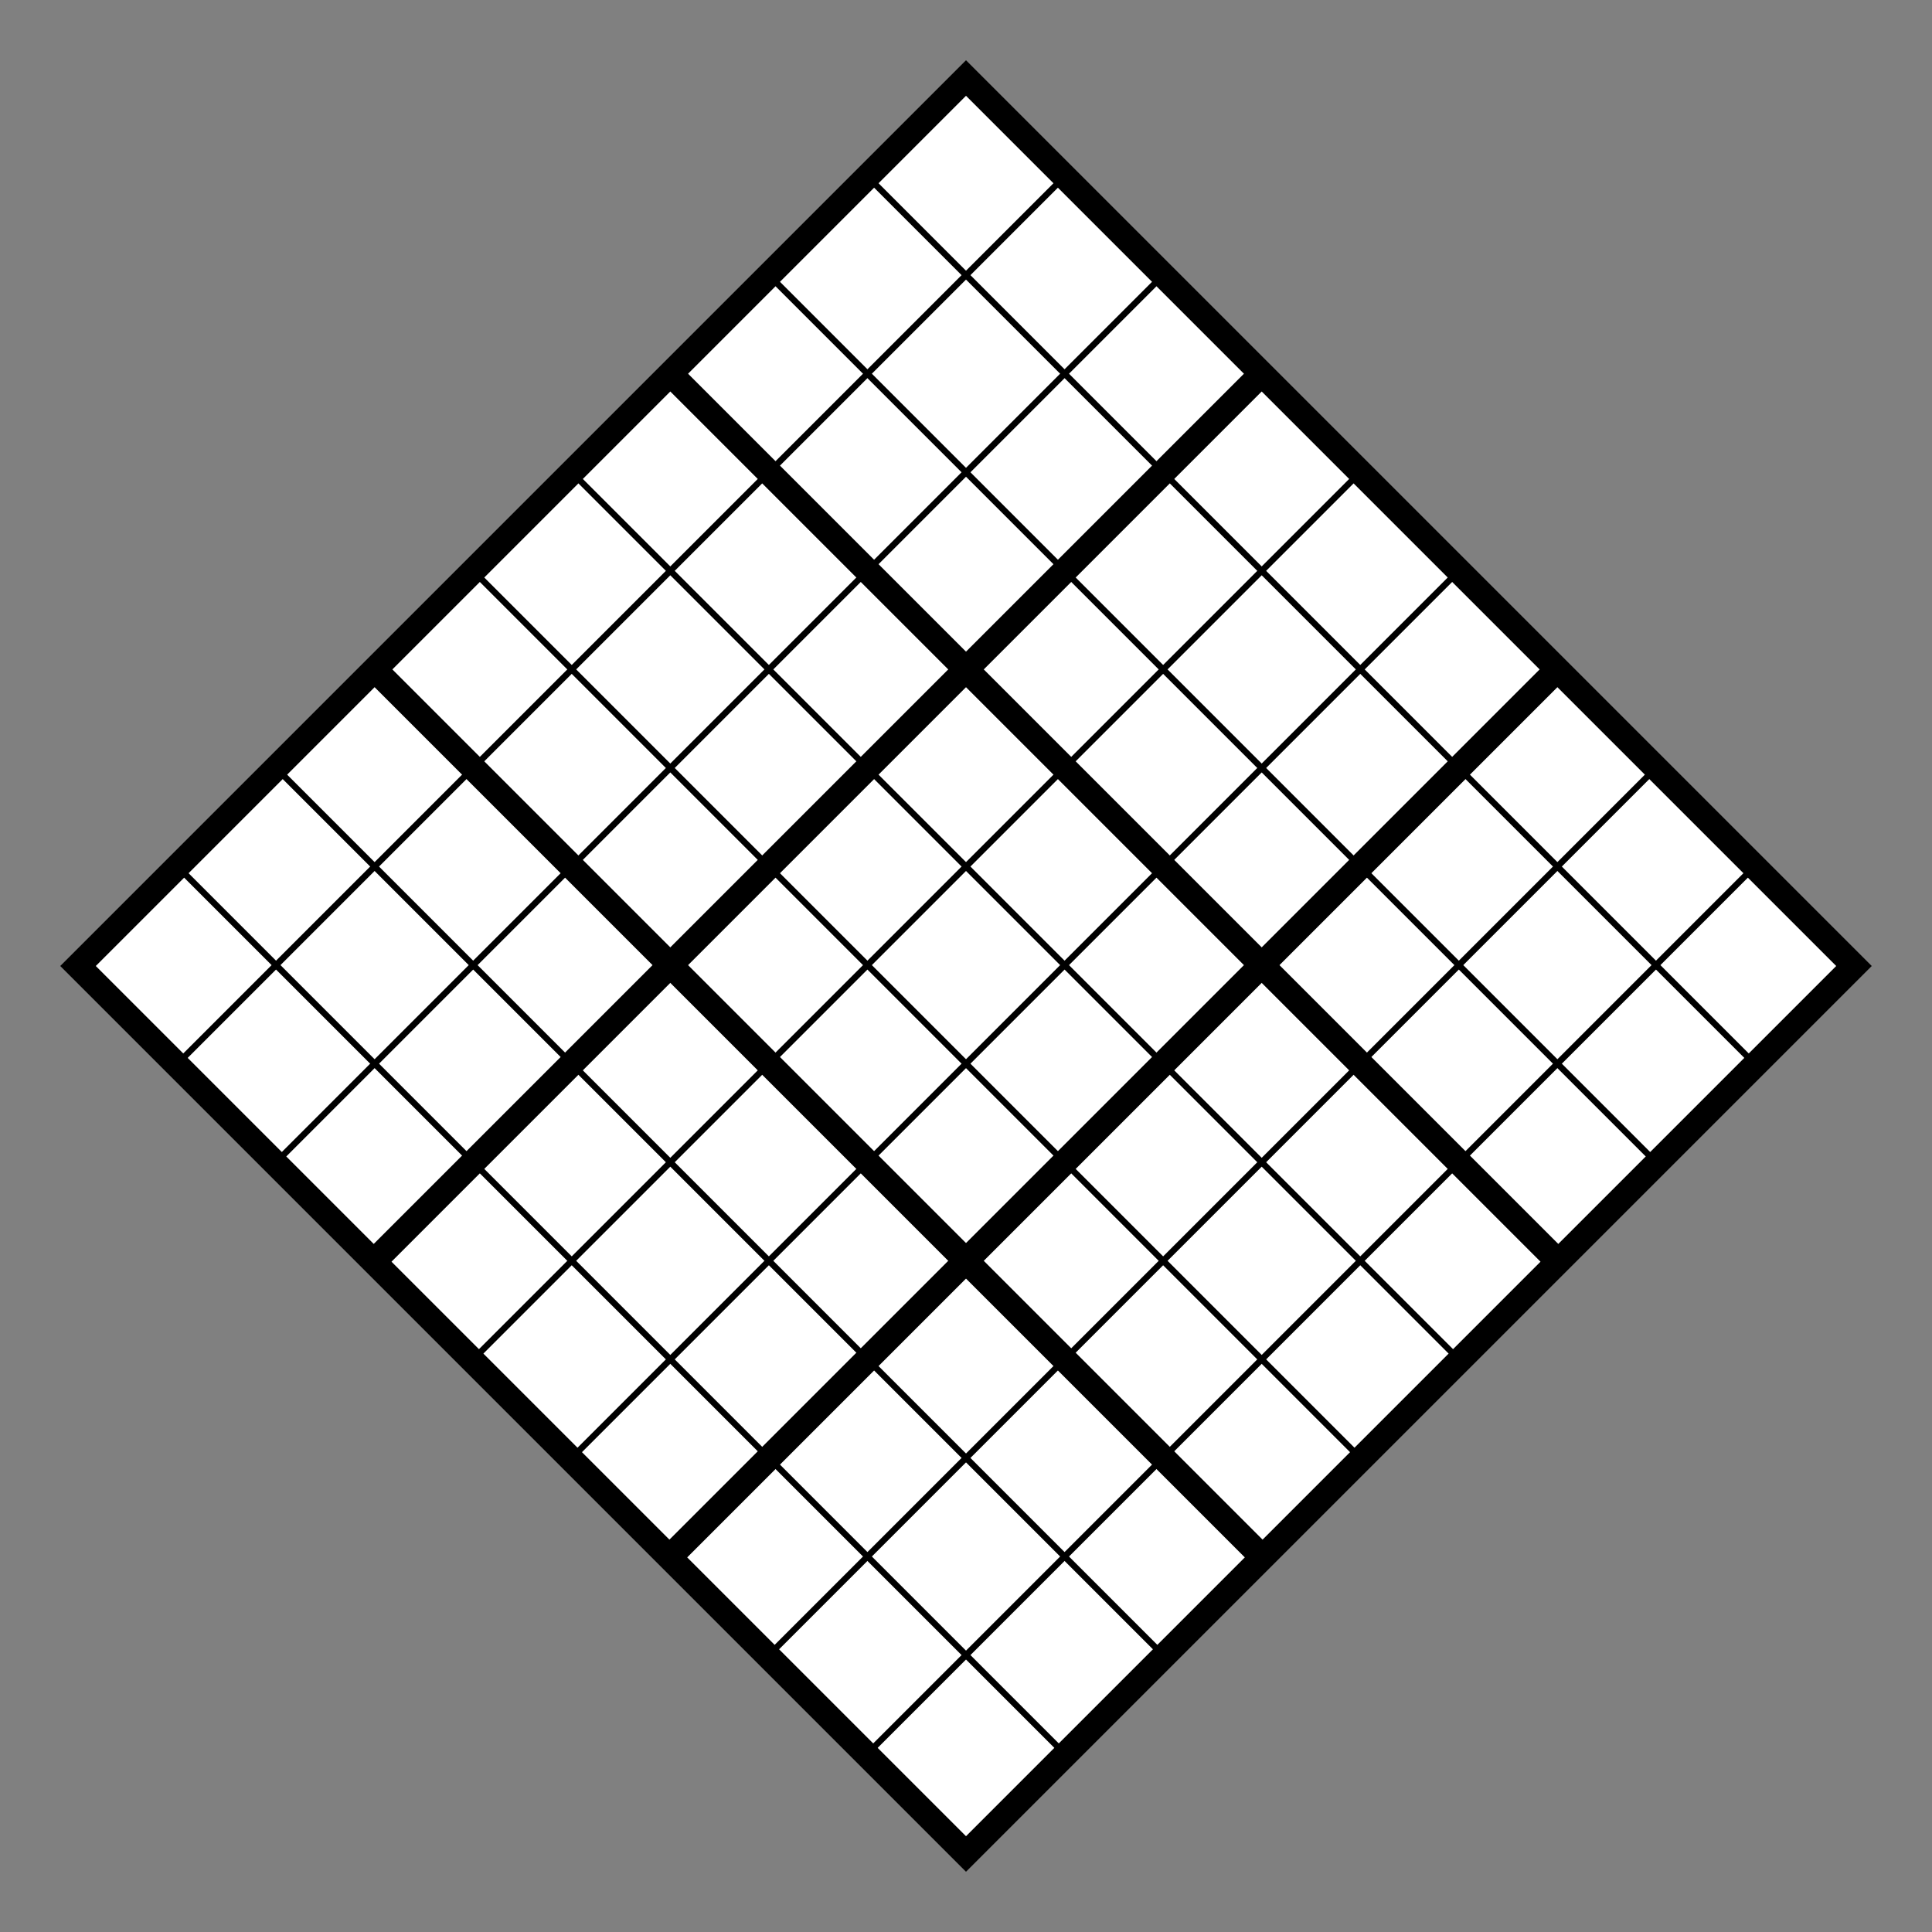 <?xml version="1.0" encoding="utf-8" ?>
 <svg xmlns="http://www.w3.org/2000/svg" viewBox="0 0 100 100">
  <rect x="0" y="0" width="100" height="100" fill="#808080" stroke="none"/>
  <!-- Rotate and scale the board -->
  <g transform-origin="50 50" transform="rotate(45) scale(0.65)">
    <!-- Draw grid lines -->
    <rect x="0" y="0" width="100" height="100" fill="white" stroke="black" stroke-width="2"/>

    <!-- Vertical lines -->
    <line x1="11.1" y1="0" x2="11.1" y2="100" stroke="black" stroke-width="0.5"/>
    <line x1="22.2" y1="0" x2="22.2" y2="100" stroke="black" stroke-width="0.5"/>
    <line x1="33.3" y1="0" x2="33.3" y2="100" stroke="black" stroke-width="2"/> <!-- Thick line -->
    <line x1="44.4" y1="0" x2="44.4" y2="100" stroke="black" stroke-width="0.5"/>
    <line x1="55.5" y1="0" x2="55.5" y2="100" stroke="black" stroke-width="0.5"/>
    <line x1="66.6" y1="0" x2="66.6" y2="100" stroke="black" stroke-width="2"/> <!-- Thick line -->
    <line x1="77.7" y1="0" x2="77.7" y2="100" stroke="black" stroke-width="0.5"/>
    <line x1="88.8" y1="0" x2="88.8" y2="100" stroke="black" stroke-width="0.5"/>

    <!-- Horizontal lines -->
    <line x1="0" y1="11.1" x2="100" y2="11.1" stroke="black" stroke-width="0.5"/>
    <line x1="0" y1="22.2" x2="100" y2="22.2" stroke="black" stroke-width="0.5"/>
    <line x1="0" y1="33.3" x2="100" y2="33.3" stroke="black" stroke-width="2"/> <!-- Thick line -->
    <line x1="0" y1="44.4" x2="100" y2="44.4" stroke="black" stroke-width="0.5"/>
    <line x1="0" y1="55.5" x2="100" y2="55.5" stroke="black" stroke-width="0.5"/>
    <line x1="0" y1="66.6" x2="100" y2="66.6" stroke="black" stroke-width="2"/> <!-- Thick line -->
    <line x1="0" y1="77.7" x2="100" y2="77.7" stroke="black" stroke-width="0.5"/>
    <line x1="0" y1="88.8" x2="100" y2="88.8" stroke="black" stroke-width="0.5"/>
  </g>
  
</svg>